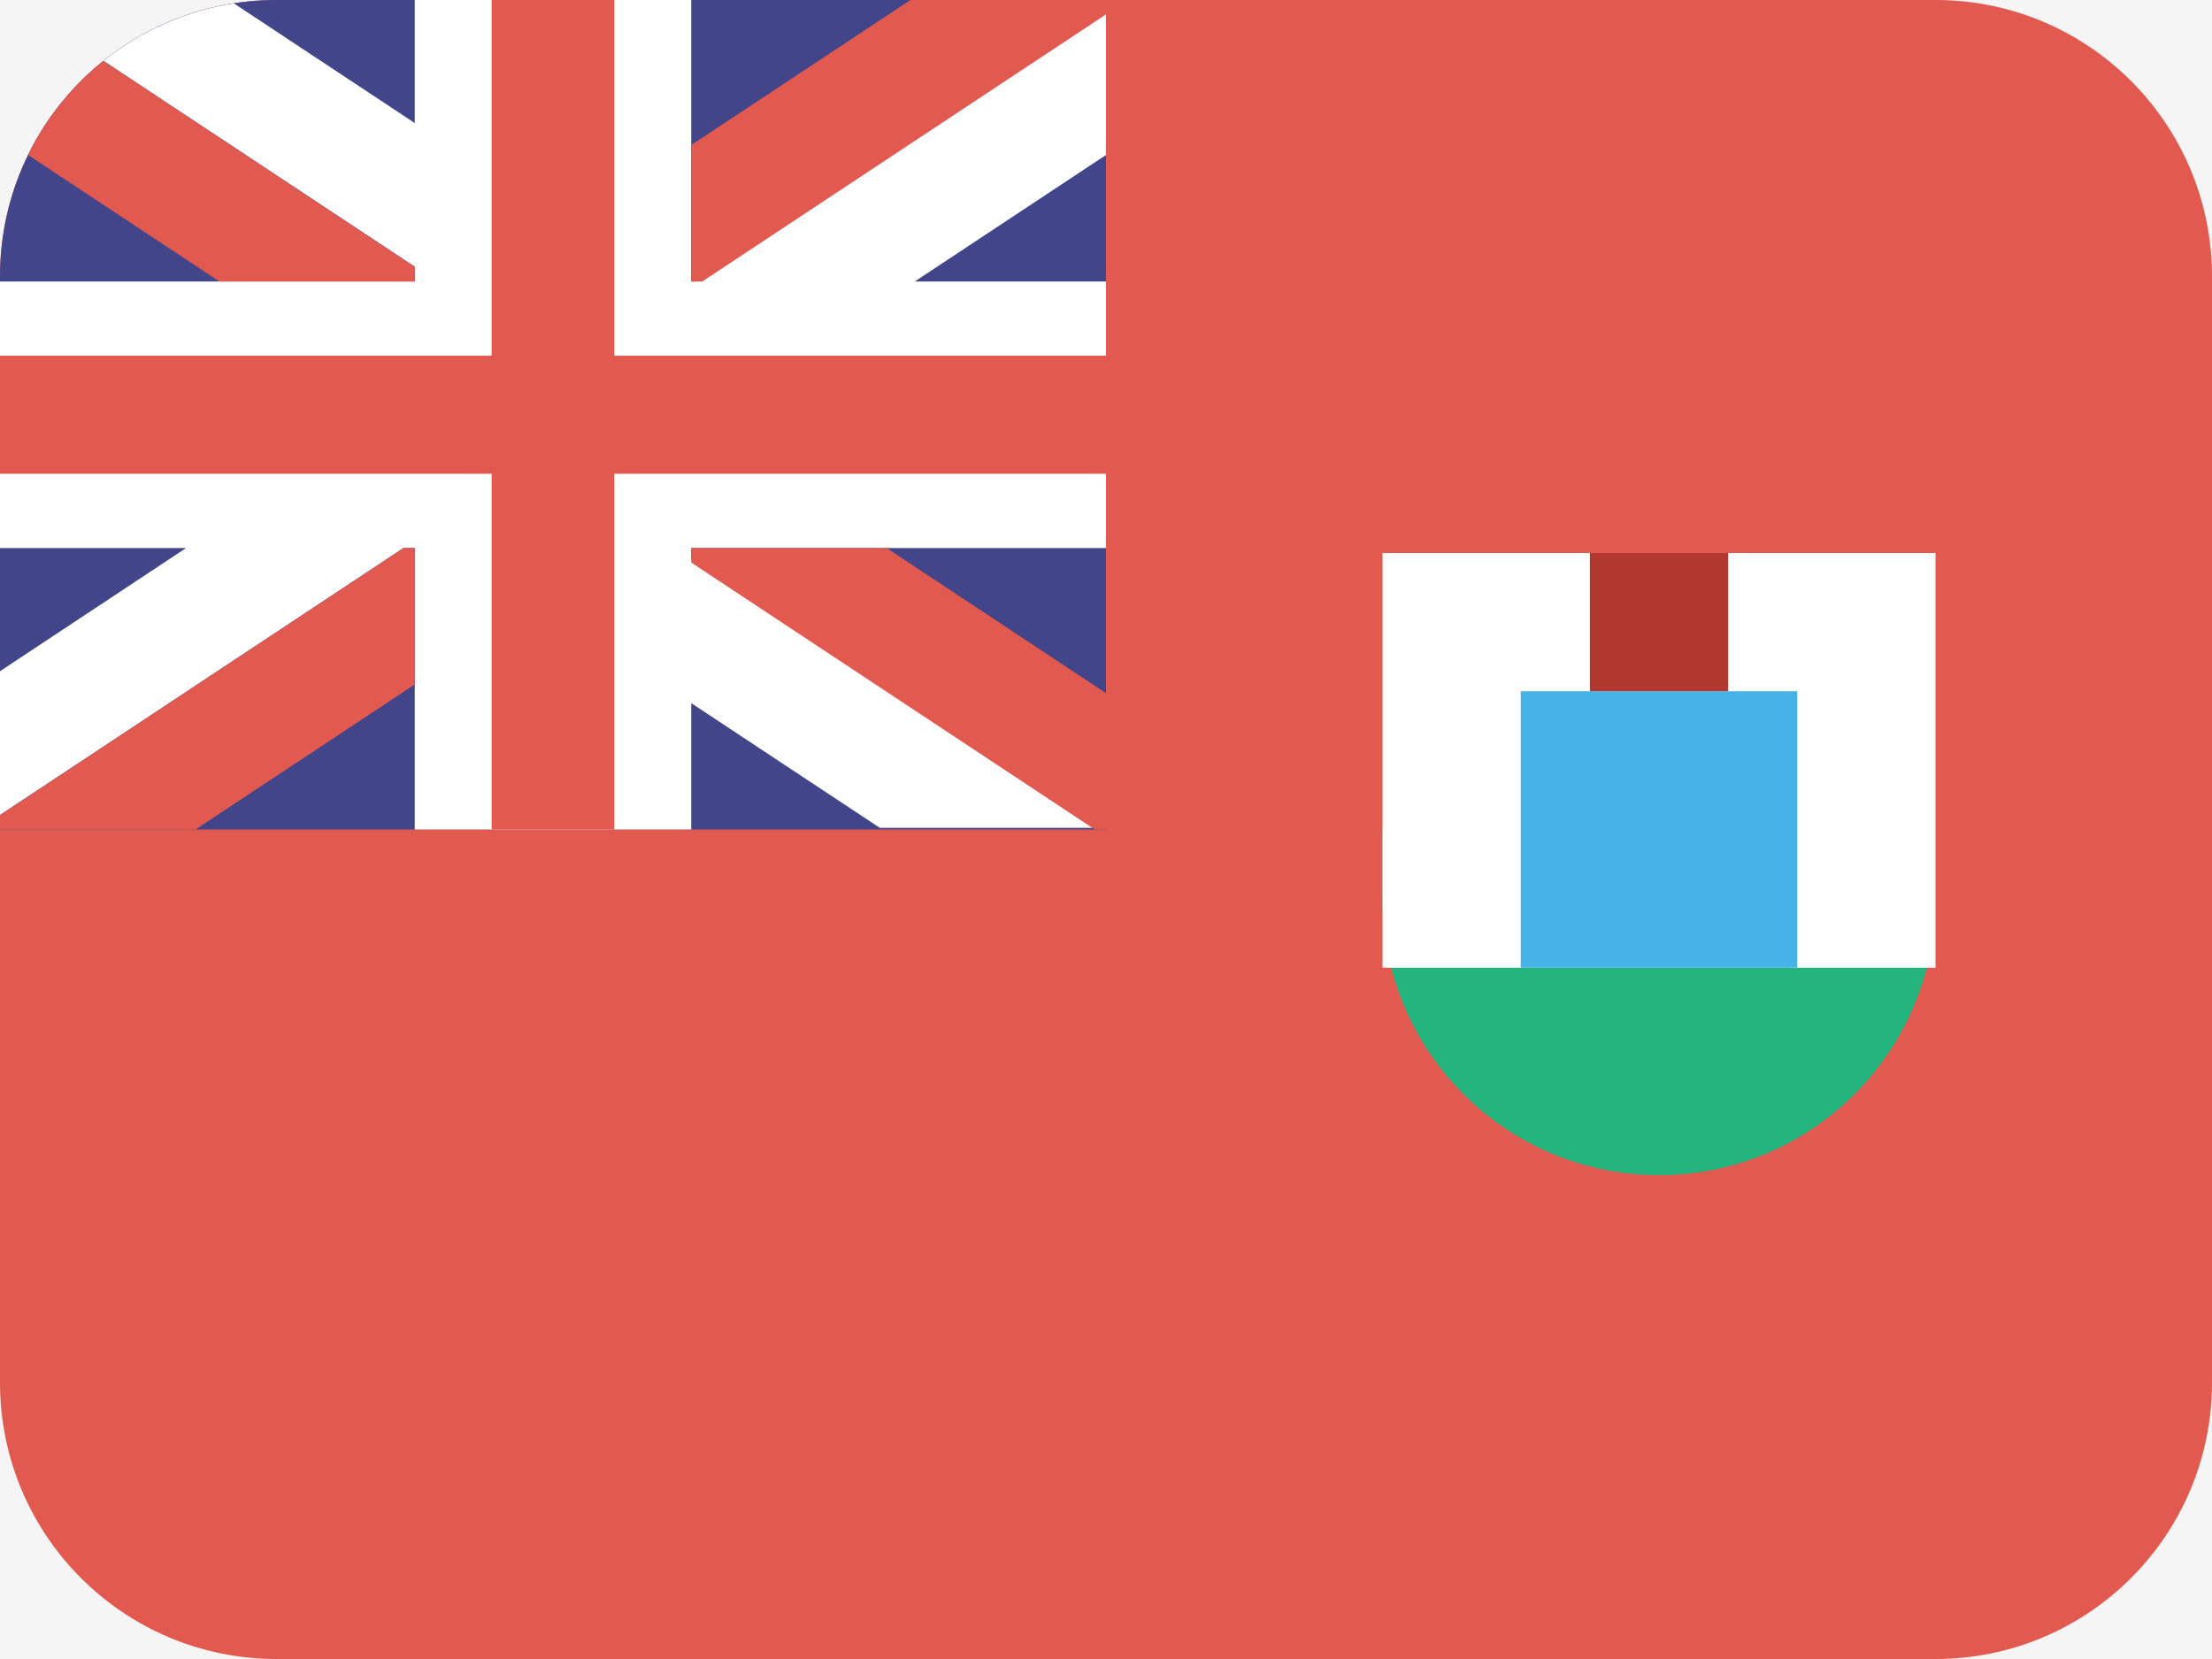 <svg width="16" height="12" viewBox="0 0 16 12" fill="none" xmlns="http://www.w3.org/2000/svg">
<rect width="16" height="12" fill="#F5F5F5"/>
<path d="M2 0H14C15.105 0 16 0.895 16 2V10C16 11.105 15.105 12 14 12H2C0.895 12 0 11.105 0 10V2C0 0.895 0.895 0 2 0Z" fill="#E25950"/>
<path d="M0 2C0 0.895 0.895 0 2 0H8V6H0V2Z" fill="#43458B"/>
<path d="M10 6H14V6.5C14 7.605 13.105 8.5 12 8.5C10.895 8.5 10 7.605 10 6.5V6Z" fill="#24B47E"/>
<path d="M10 4H14V7H10V4Z" fill="white"/>
<rect x="11" y="5" width="2" height="2" fill="#45B2E8"/>
<rect x="11.5" y="4" width="1" height="1" fill="#B1372F"/>
<path fill-rule="evenodd" clip-rule="evenodd" d="M1.346 3.964H0V2.036H3V1.929L0.748 0.44C1.015 0.226 1.338 0.079 1.691 0.024L3 0.89V0H5V2.036H5.046L8 0.081V1.121L6.617 2.036H8V3.964H5V4.047L7.934 5.988H6.364L5 5.086V6H3V3.964H2.918L0 5.895V4.855L1.346 3.964Z" fill="white"/>
<path fill-rule="evenodd" clip-rule="evenodd" d="M0.748 0.441C0.52 0.624 0.333 0.856 0.203 1.121L1.587 2.036H3V1.931L0.748 0.441ZM5 3.964H6.413L8 5.014V6H7.919L5 4.069V3.964ZM3 3.964V4.951L1.414 6H0V5.896L2.92 3.964H3ZM5 2.036H5.08L8 0.104V0H6.586L5 1.049V2.036ZM4.444 3.427H8V2.573H4.444V0H3.556V2.573H0V3.427H3.556V6H4.444V3.427Z" fill="#E25950"/>
</svg>
